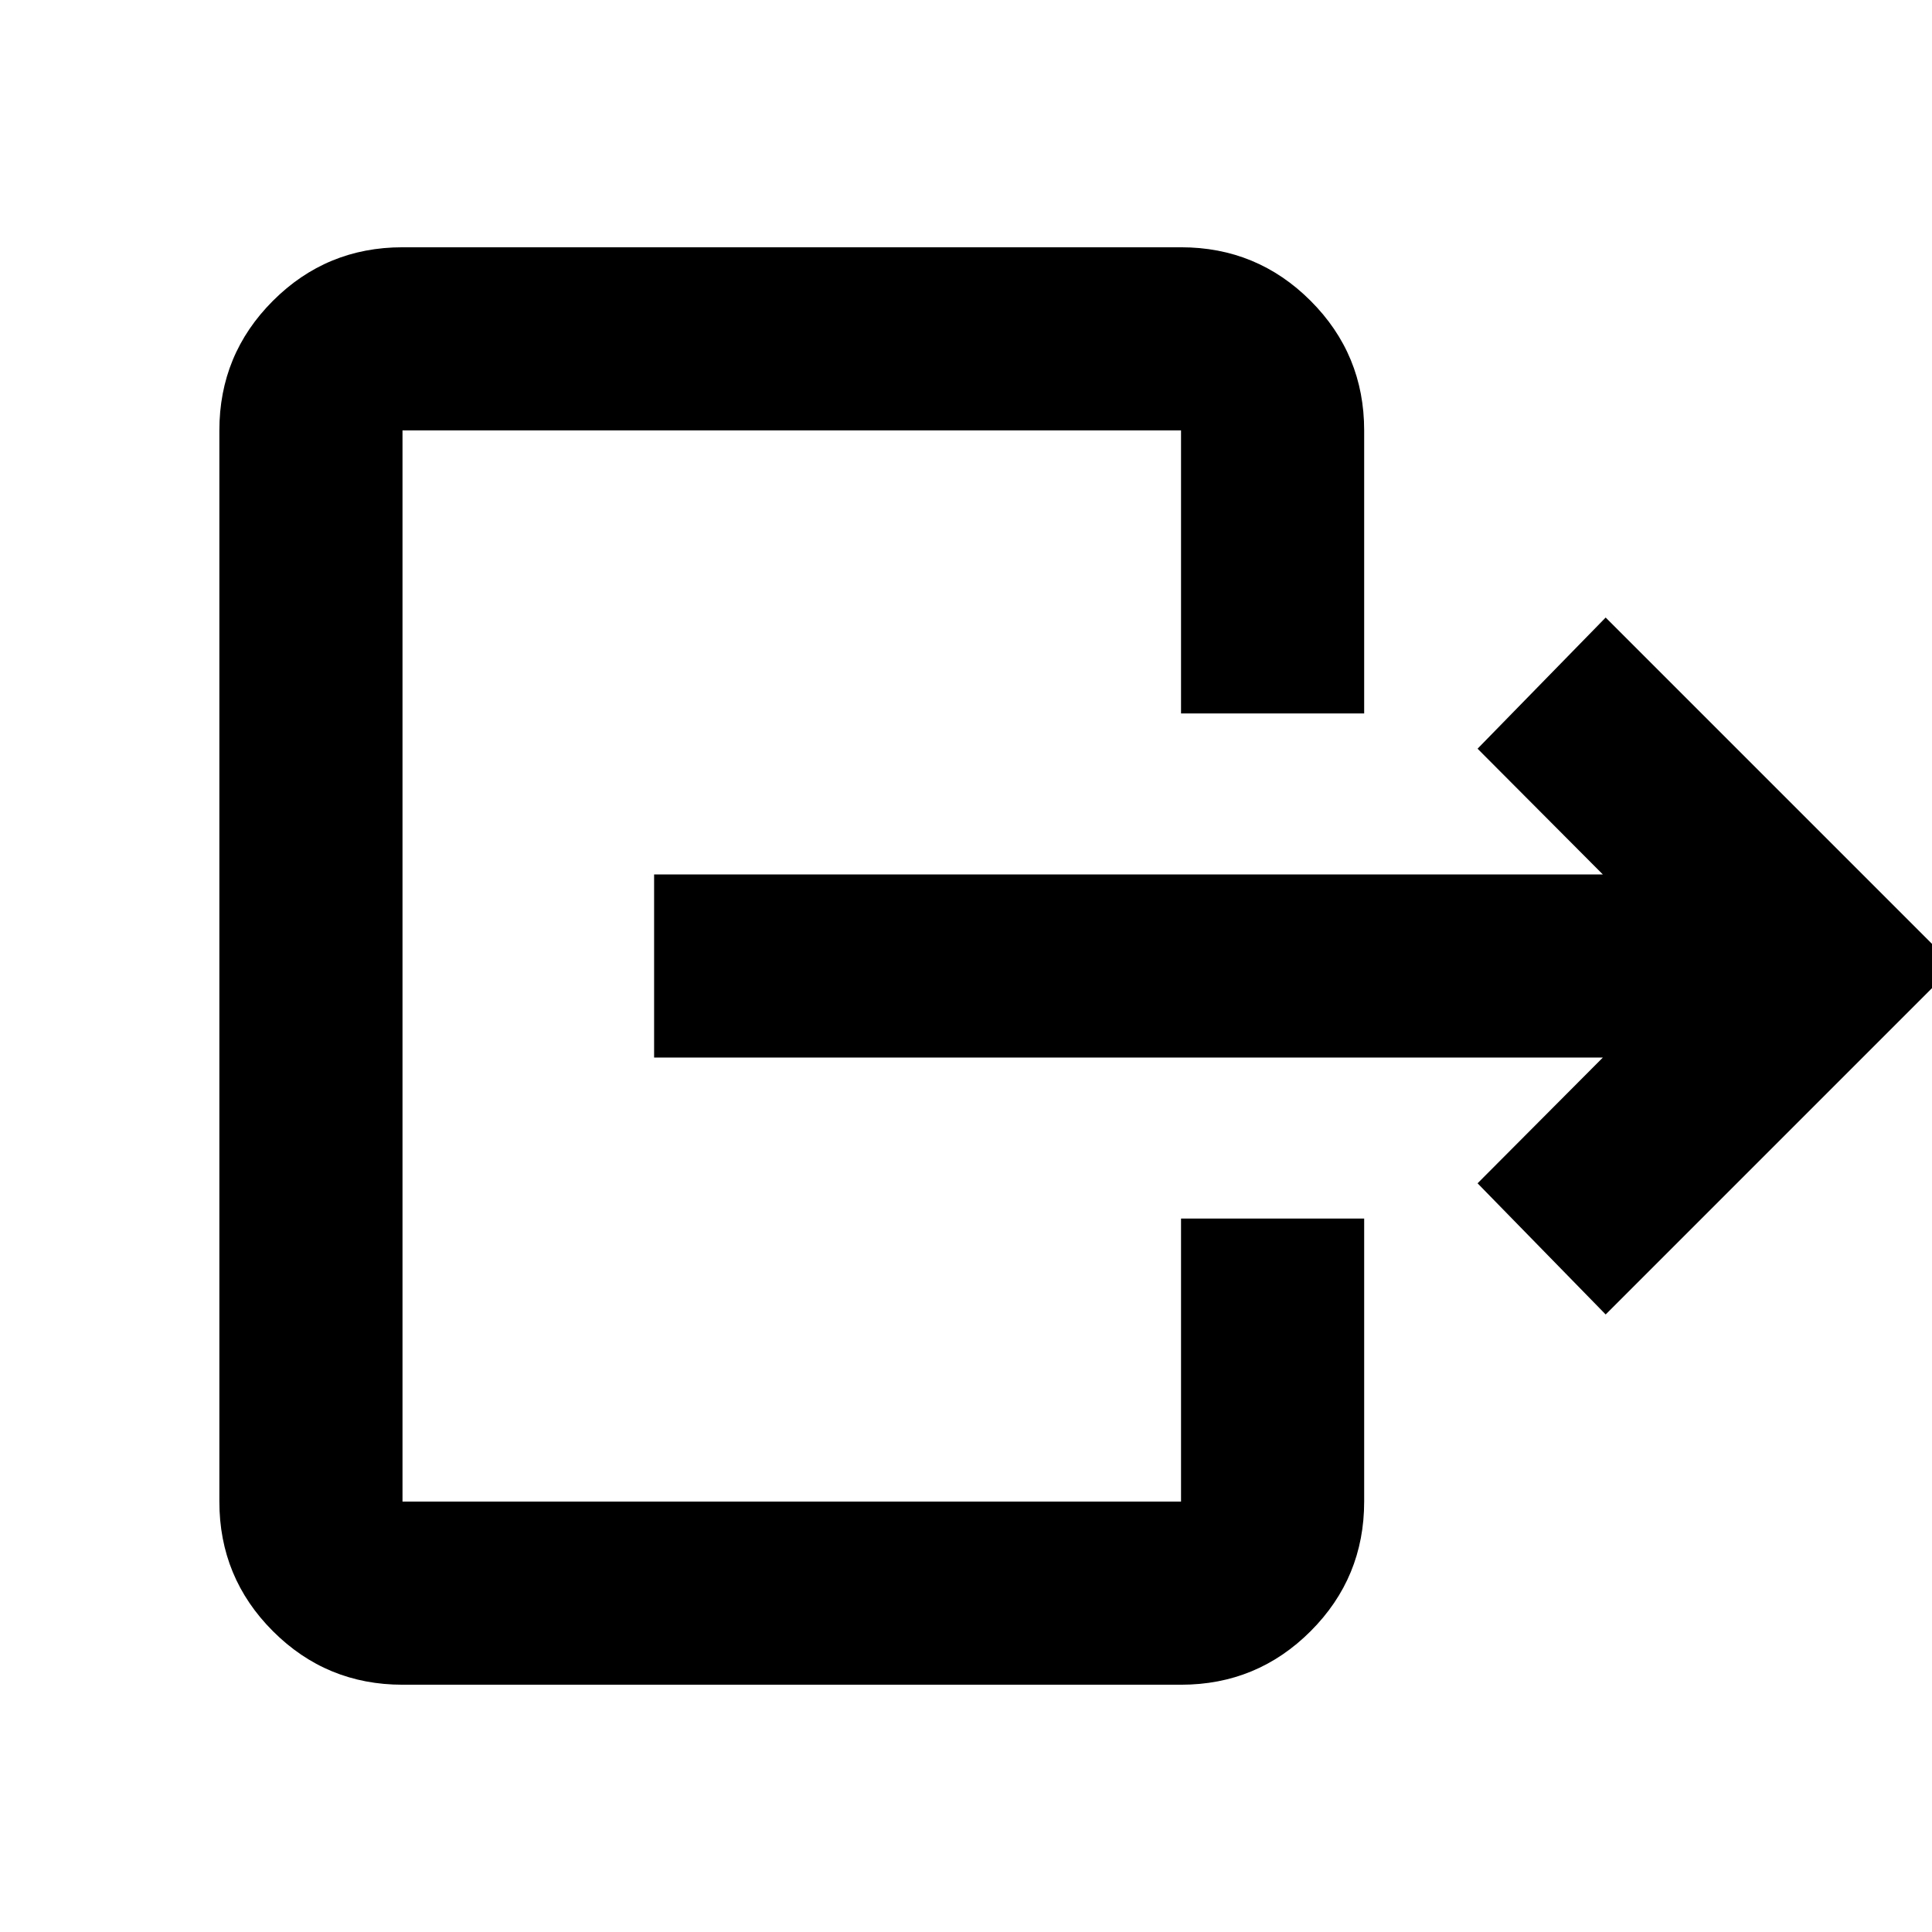 <svg xmlns="http://www.w3.org/2000/svg" height="24" viewBox="0 -960 960 960" width="24"><path d="M325.022-525.5h471.413l-62.24-62.478 63.653-65.174L971-480 797.848-306.848l-63.653-65.174 62.24-62.478H325.022v-91Zm261.826-80v-140.63H200v532.26h386.848V-354.5h91v140.63q0 37.783-26.609 64.392-26.609 26.608-64.391 26.608H200q-37.783 0-64.391-26.608Q109-176.087 109-213.87v-532.26q0-37.783 26.609-64.392Q162.217-837.13 200-837.13h386.848q37.782 0 64.391 26.608 26.609 26.609 26.609 64.392v140.63h-91Z"/></svg>